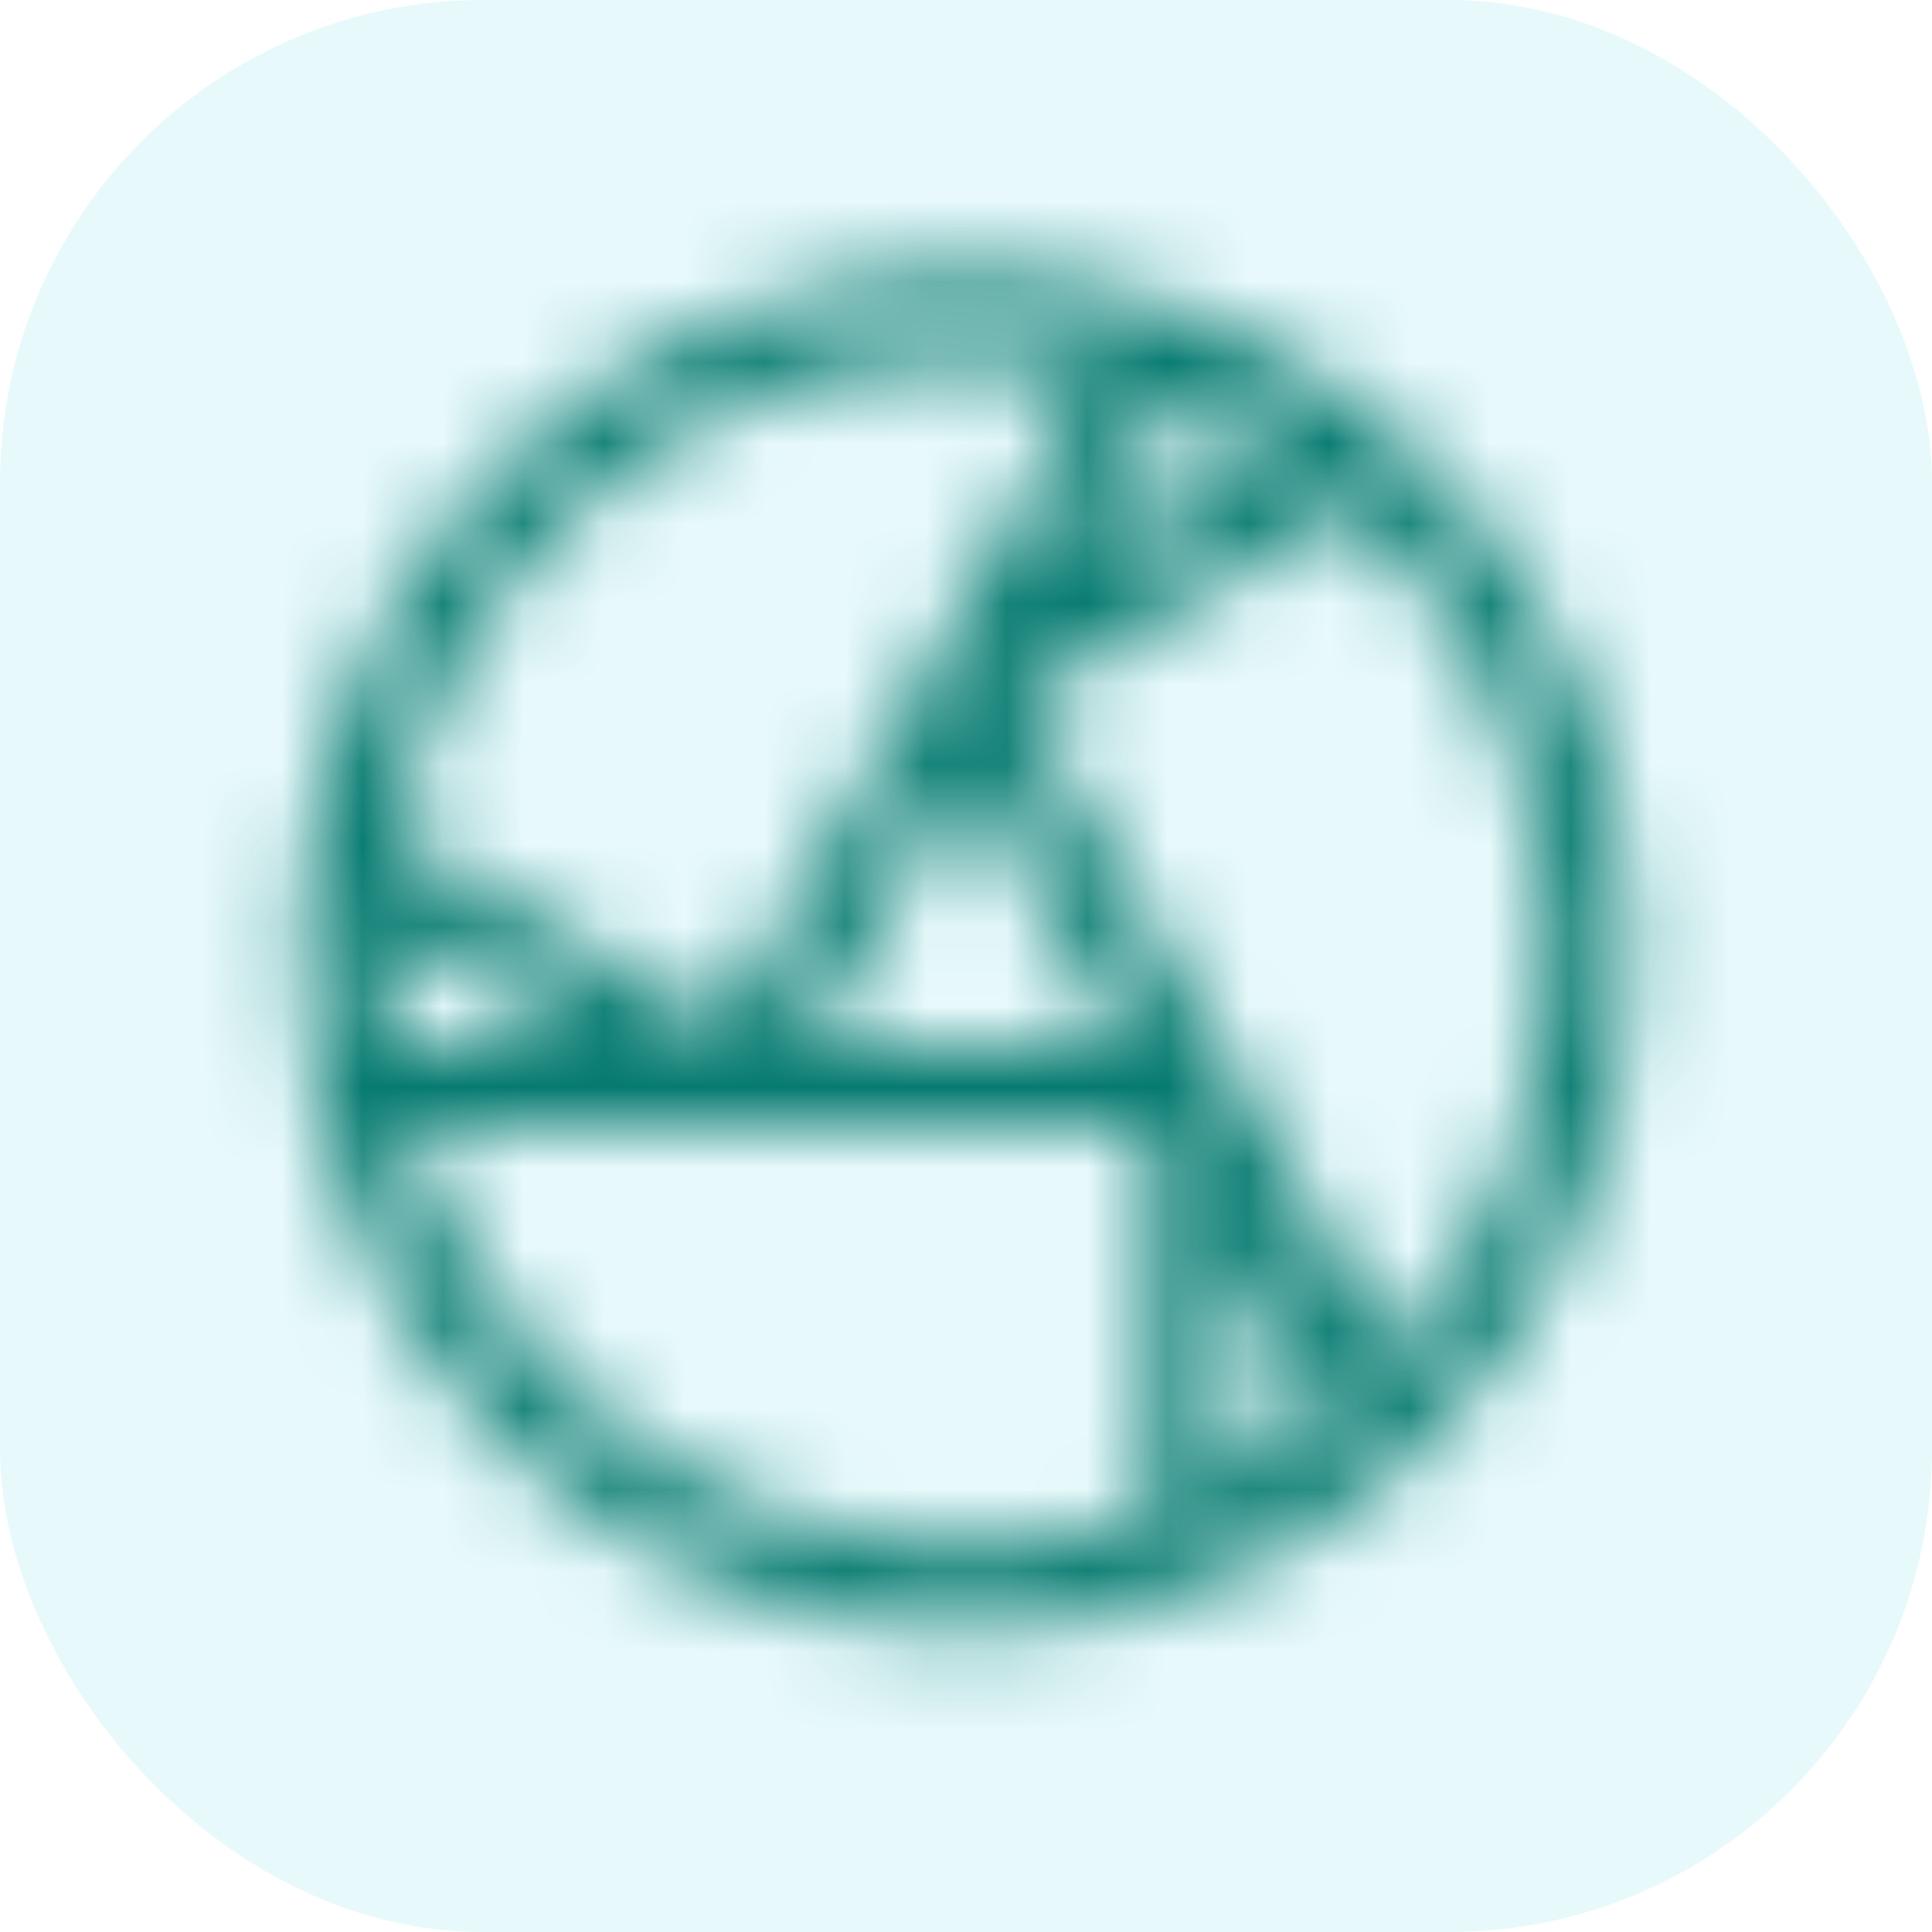 <svg width="24" height="24" viewBox="0 0 24 24" fill="none" xmlns="http://www.w3.org/2000/svg">
<g clip-path="url(#clip0_4133_46568)">
<rect width="24" height="24" rx="6" fill="#02BFD4" fill-opacity="0.095"/>
<mask id="mask0_4133_46568" style="mask-type:alpha" maskUnits="userSpaceOnUse" x="1" y="1" width="22" height="22">
<path fill-rule="evenodd" clip-rule="evenodd" d="M3.843 10.559C4.443 6.51 7.866 3.406 12 3.406C12.884 3.406 13.737 3.548 14.536 3.812C15.5 4.129 16.385 4.622 17.157 5.254C19.042 6.796 20.25 9.168 20.25 11.828C20.25 14.307 19.2 16.536 17.531 18.077C16.797 18.755 15.941 19.3 15.002 19.675C14.071 20.046 13.058 20.25 12 20.25C8.039 20.25 4.73 17.4 3.933 13.6C3.813 13.028 3.75 12.435 3.75 11.828C3.75 11.397 3.782 10.973 3.843 10.559ZM4.898 10.37L9 12.788L11.538 8.3C11.553 8.267 11.57 8.236 11.591 8.207L13.619 4.62C13.099 4.499 12.557 4.435 12 4.435C8.489 4.435 5.561 6.985 4.898 10.37ZM14.608 4.929L13.379 7.102L15.915 5.607C15.506 5.338 15.069 5.11 14.608 4.929ZM16.788 6.281L12.687 8.698L15.23 13.196C15.248 13.221 15.264 13.248 15.277 13.277L17.304 16.862C18.507 15.542 19.242 13.773 19.242 11.828C19.242 9.619 18.294 7.636 16.788 6.281ZM16.548 17.582L15.322 15.416V18.399C15.758 18.169 16.169 17.895 16.548 17.582ZM14.315 18.836V14.007H5.077C5.988 17.026 8.743 19.221 12 19.221C12.81 19.221 13.588 19.086 14.315 18.836ZM4.845 12.978H7.307L4.766 11.48C4.76 11.595 4.758 11.711 4.758 11.828C4.758 12.22 4.787 12.603 4.845 12.978ZM10.056 12.978H13.944L12 9.541L10.056 12.978Z" fill="black"/>
</mask>
<g mask="url(#mask0_4133_46568)">
<rect x="1" y="1" width="22" height="22" fill="#067A6F"/>
</g>
</g>
<defs>
<clipPath id="clip0_4133_46568">
<rect width="24" height="24" fill="white"/>
</clipPath>
</defs>
</svg>
